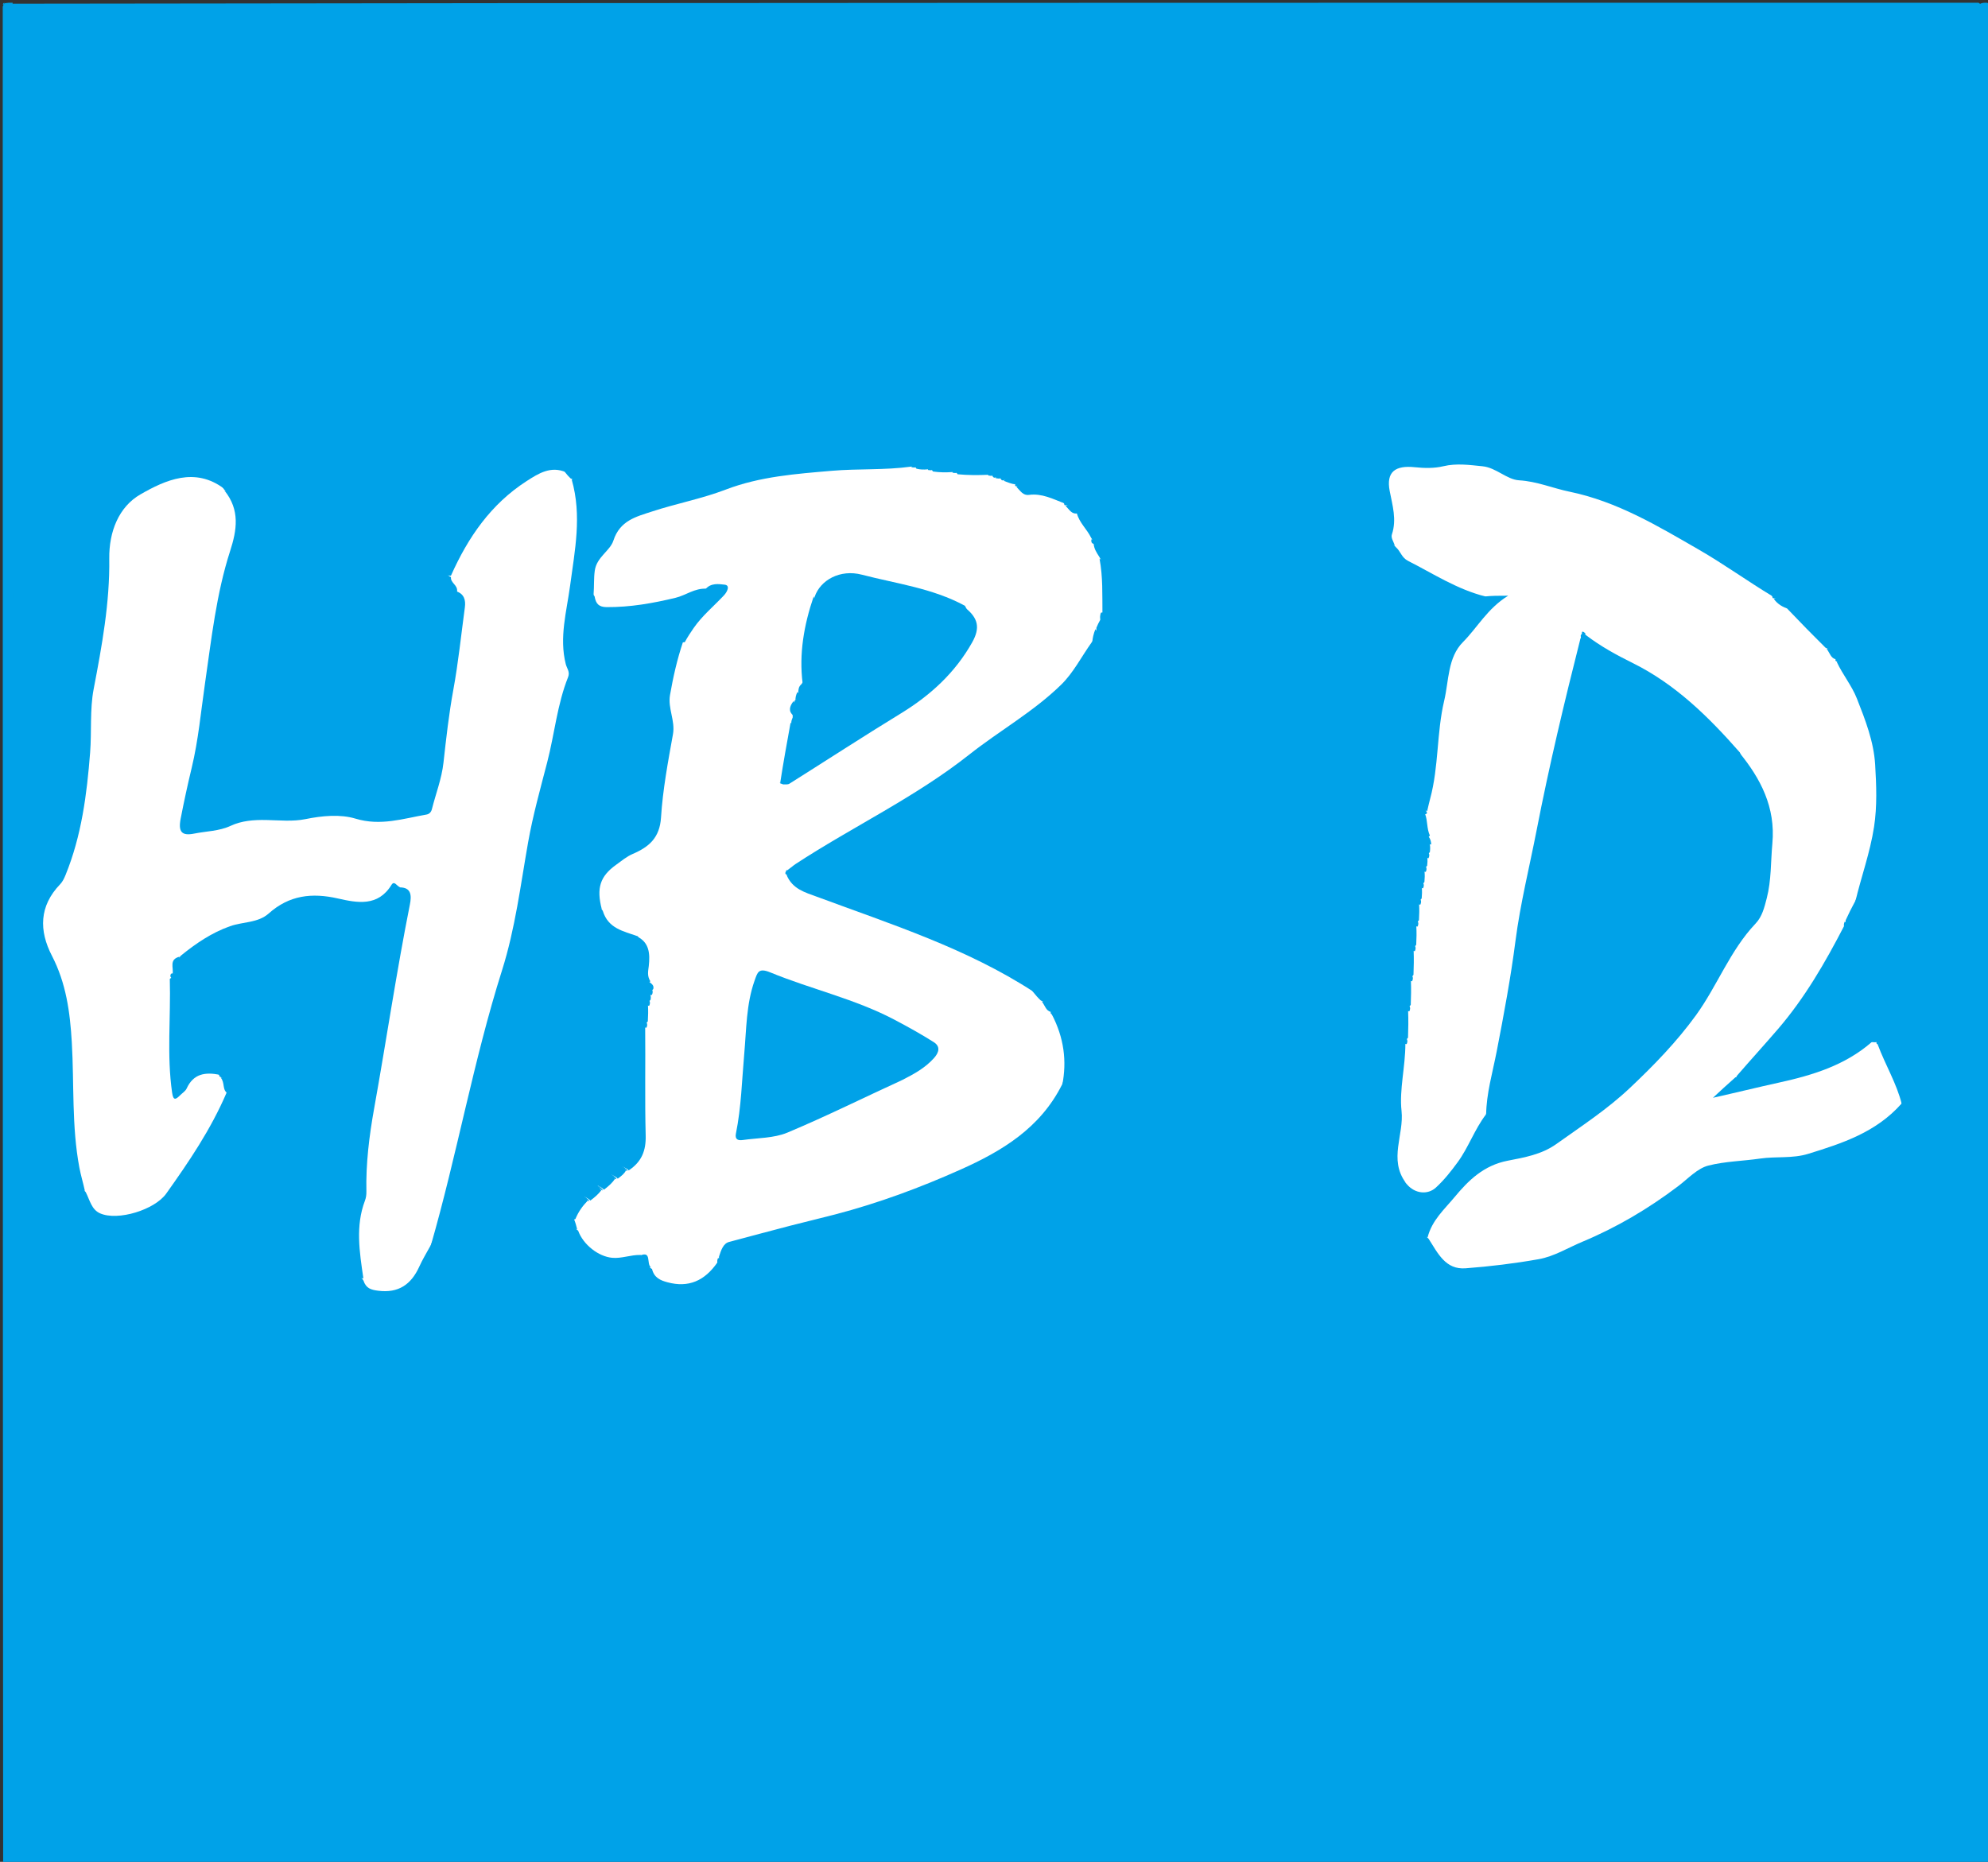 <svg version="1.1" id="Layer_1" xmlns="http://www.w3.org/2000/svg" xmlns:xlink="http://www.w3.org/1999/xlink" x="0px" y="0px"
	 width="100%" viewBox="0 0 727 681" enable-background="new 0 0 727 681" xml:space="preserve">
<rect x="0" y="0" width="727" height="681" fill="#333333" stroke="none"/>
<path fill="#00A2E8" opacity="1" stroke="none" 
	d="
M4.653,1.361 
	C244.354,1 483.708,1 723.531,1 
	C725.343,2.144 726.056,3.537 725.998,5.363 
	C725.944,7.026 726.002,8.695 726.002,10.361 
	C725.992,230.165 726.005,449.97 725.999,669.774 
	C725.999,671.108 726.027,672.441 725.989,673.774 
	C725.844,678.776 724.755,679.855 719.718,679.99 
	C718.386,680.026 717.052,679.999 715.719,679.999 
	C481.583,680.001 247.447,680 13.311,679.999 
	C11.645,679.999 9.978,679.986 8.312,679.985 
	C4.845,679.983 3.057,678.301 3.019,674.804 
	C3.005,673.471 3,672.138 3,670.805 
	C3.001,450.167 2.997,229.53 3.032,8.892 
	C3.033,6.47 2.255,3.818 4.653,1.361 
z"/>
<path fill="#00A2E8" opacity="1" stroke="none" 
	d="
M4.625,1 
	C5,223.299 5,445.599 5,667.898 
	C5,669.564 5.125,671.241 4.982,672.895 
	C4.635,676.899 6.57,678.339 10.337,678.014 
	C11.661,677.9 13.002,678 14.335,678 
	C247.799,678 481.264,678 714.728,677.999 
	C716.394,677.999 718.062,677.936 719.727,677.992 
	C722.628,678.089 724.083,676.811 723.99,673.833 
	C723.933,672.002 723.999,670.168 723.999,668.335 
	C724,446.202 724,224.07 724,1.469 
	C724.75,1 725.5,1 726.625,1 
	C727.251,1.192 727.483,1.404 727.848,1.819 
	C728,228.021 728,454.042 728,680.531 
	C727.808,681.251 727.596,681.484 727.181,681.849 
	C485.646,682 244.292,682 2.469,682 
	C1.749,681.808 1.516,681.596 1.152,681.181 
	C1,454.979 1,228.958 1,2.469 
	C1.192,1.749 1.404,1.516 1.819,1.152 
	C2.75,1 3.5,1 4.625,1 
z"/>
<path fill="#00A2E8" opacity="1" stroke="none" 
	d="
M1,681.5 
	C1.253,681.189 1.486,681.401 1.85,681.818 
	C1.667,682 1.333,682 1,681.5 
z"/>
<path fill="#00A2E8" opacity="1" stroke="none" 
	d="
M727.5,682 
	C727.189,681.747 727.401,681.514 727.818,681.15 
	C728,681.333 728,681.667 727.5,682 
z"/>
<path fill="#00A2E8" opacity="1" stroke="none" 
	d="
M728,1.5 
	C727.747,1.811 727.514,1.599 727.15,1.182 
	C727.333,1 727.667,1 728,1.5 
z"/>
<path fill="#00A2E8" opacity="1" stroke="none" 
	d="
M1.5,1 
	C1.811,1.253 1.599,1.486 1.182,1.85 
	C1,1.667 1,1.333 1.5,1 
z"/>
<path fill="#FFFFFF" opacity="1" stroke="none" 
	d="
M399.919,198.757 
	C400.079,200.694 400.954,202.039 402.015,203.683 
	C405.642,209.875 405.81,216.064 403.769,222.834 
	C403.34,224.271 403.036,225.315 402.387,226.659 
	C401.775,227.767 401.384,228.535 400.938,229.63 
	C401.026,231.626 400.378,233.064 399.373,234.729 
	C395.465,240.163 392.644,245.959 388.03,250.466 
	C377.902,260.358 365.502,267.261 354.493,275.969 
	C334.717,291.613 311.894,302.319 290.937,316.025 
	C290.118,316.561 289.396,317.246 288.313,318.014 
	C287.838,318.312 287.679,318.458 287.345,318.874 
	C287.169,319.145 287.144,319.58 287.322,319.706 
	C295.081,326.227 304.756,327.939 313.653,331.28 
	C331.066,337.82 348.301,344.743 364.959,353.028 
	C369.693,355.383 374.272,358.116 377.765,362.791 
	C378.746,364.016 379.534,364.918 380.604,365.932 
	C382.643,366.758 383.488,368.298 384.242,370.162 
	C384.16,370.479 384.238,370.746 384.371,370.79 
	C390.673,376.671 392.454,387.566 388.415,396.645 
	C380.391,412.68 366.34,421.055 351.261,427.796 
	C336.47,434.408 321.255,440.055 305.53,444.164 
	C300.049,445.597 294.507,446.903 289.058,448.306 
	C281.587,450.23 274.116,452.283 266.634,454.255 
	C264.495,454.819 263.723,457.196 262.941,459.591 
	C262.943,460.534 262.844,461.071 262.333,461.774 
	C257.721,468.443 251.829,471.115 244.061,469.005 
	C241.499,468.309 239.221,467.369 238.435,464.144 
	C236.137,462.945 236.171,460.451 234.27,459.018 
	C230.556,458.939 227.354,460.387 223.846,460.056 
	C218.861,459.586 213.297,455.313 211.424,450.129 
	C210.103,449.184 209.513,448.144 209.217,446.563 
	C210.623,443.946 209.822,440.775 212.519,438.715 
	C213.143,438.18 213.503,437.883 214.076,437.315 
	C215.259,436.114 216.357,435.35 217.722,434.393 
	C218.33,433.923 218.654,433.628 219.181,433.069 
	C220.356,431.898 221.615,431.394 222.882,430.331 
	C223.523,429.869 223.854,429.56 224.405,428.976 
	C225.441,428.19 226.336,427.821 227.367,426.968 
	C228.006,426.349 228.363,425.976 229.041,425.351 
	C233.119,422.724 234.173,419.337 234.089,414.942 
	C233.853,402.526 233.962,390.102 234.072,377.272 
	C234.33,376.092 234.509,375.312 234.711,374.145 
	C235.062,372.301 234.881,370.79 235.345,369 
	C235.71,368.013 236.034,367.395 236.381,366.429 
	C236.529,365.667 236.628,365.239 236.856,364.507 
	C237.092,363.565 237.319,362.952 237.351,361.974 
	C237.112,360.773 236.535,360.067 236.129,358.908 
	C234.456,353.412 236.79,347.602 233.218,342.45 
	C227.928,340.573 222.391,339.623 220.426,333.13 
	C215.852,327.186 216.07,322.36 220.83,317.405 
	C224.331,313.759 228.669,311.278 232.953,308.722 
	C236.499,306.607 238.689,304.12 239.28,299.429 
	C240.542,289.426 241.722,279.379 243.739,269.469 
	C244.303,266.704 244.014,263.877 243.666,261.042 
	C242.593,252.311 243.486,243.86 248.127,235.717 
	C249.5,229.742 253.542,225.99 257.225,222.012 
	C258.896,220.207 260.728,218.55 262.457,216.699 
	C261.192,215.808 259.683,216.343 258.31,215.319 
	C253.993,215.1 250.848,217.73 247.079,218.643 
	C238.755,220.657 230.459,222.117 221.874,222.062 
	C219.093,222.045 217.924,220.949 217.445,218.161 
	C213.883,212.729 214.374,205.88 218.536,200.842 
	C220.555,198.399 222.543,196.015 223.955,193.114 
	C225.94,189.034 229.997,187.376 233.932,186.127 
	C247.572,181.801 261.357,177.947 275.024,173.695 
	C283.768,170.975 293.34,170.688 302.579,170.165 
	C312.185,169.621 321.849,169.981 331.868,168.994 
	C332.816,169.108 333.348,169.211 334.267,169.385 
	C335.916,169.655 337.155,170.016 338.817,170.079 
	C339.677,170.262 340.169,170.36 341.034,170.51 
	C343.365,171.198 345.392,170.916 347.763,171.086 
	C348.632,171.264 349.13,171.36 350.008,171.509 
	C353.405,172.337 356.477,171.899 359.901,171.977 
	C360.76,172.077 361.244,172.171 362.082,172.328 
	C362.672,172.423 362.908,172.456 363.493,172.533 
	C364.539,172.701 365.167,173.006 366.125,173.402 
	C366.665,173.577 366.88,173.649 367.38,173.902 
	C368.704,175.271 370.577,175.343 371.268,177.173 
	C371.164,177.491 371.239,177.748 371.366,177.789 
	C374.032,178.397 376.528,178.965 379.184,179.1 
	C382.969,179.292 386.619,180.377 389.11,184.109 
	C389.163,184.489 389.241,184.75 389.371,184.792 
	C391.502,184.715 392.702,185.897 393.793,187.731 
	C394.752,191.292 397.438,193.447 399.012,196.679 
	C399.499,197.454 399.907,197.869 399.919,198.757 
z"/>
<path fill="#FFFFFF" opacity="1" stroke="none" 
	d="
M636.238,275.204 
	C624.707,262.06 612.59,250.191 596.999,242.472 
	C591.165,239.584 585.44,236.475 579.991,232.323 
	C579.507,231.645 579.104,231.536 578.401,231.887 
	C578.03,232.336 577.987,232.559 578.123,232.95 
	C577.366,242.376 574.137,251.126 572.22,260.168 
	C567.475,282.554 561.872,304.749 558.337,327.4 
	C556.891,336.666 556.044,346.059 554.353,355.186 
	C551.976,368.022 549.34,380.873 546.467,393.644 
	C545.449,398.172 544.745,402.768 543.388,407.637 
	C539.13,413.29 537.014,419.699 533.07,425.082 
	C530.641,428.398 528.139,431.578 525.125,434.35 
	C522.094,437.137 517.388,436.629 514.454,433.126 
	C509.922,428.143 508.031,422.768 510.234,416.467 
	C511.982,411.469 509.921,406.418 510.658,401.255 
	C511.485,395.454 512.527,389.484 512.094,383.078 
	C512.393,381.851 512.543,381.026 512.735,379.79 
	C513.192,376.683 512.891,373.962 513.109,370.858 
	C513.419,369.693 513.567,368.905 513.749,367.718 
	C514.247,364.955 513.719,362.527 514.395,359.795 
	C514.873,358.697 515.219,357.976 515.354,356.777 
	C514.946,354.008 514.823,351.632 515.367,348.878 
	C515.823,347.789 516.174,347.082 516.355,345.916 
	C516.063,343.747 515.904,341.958 516.13,339.779 
	C516.44,338.689 516.59,337.953 516.77,336.845 
	C517.093,335.028 516.852,333.528 517.396,331.757 
	C517.842,330.766 518.167,330.119 518.373,329.056 
	C518.394,327.764 518.039,326.828 518.524,325.563 
	C518.938,324.602 519.247,323.976 519.39,322.938 
	C519.393,321.679 518.987,320.799 519.263,319.541 
	C519.526,318.566 519.704,317.92 519.898,316.938 
	C520.002,315.949 520.106,315.301 520.56,314.408 
	C520.971,313.521 521.264,312.939 521.401,311.966 
	C521.4,310.983 521.2,310.347 521.219,309.358 
	C521.355,308.127 521.361,307.229 521.11,305.99 
	C520.647,303.046 519.485,300.475 521.146,297.82 
	C521.52,297.82 521.887,297.522 521.86,297.287 
	C520.397,294.757 520.467,292.303 521.143,289.82 
	C523.729,280.308 523.785,270.463 525.017,260.773 
	C525.984,253.173 528.086,245.805 530.007,238.417 
	C530.811,235.327 533.193,232.995 535.448,230.755 
	C538.052,228.169 540.545,225.493 542.694,222.506 
	C543.592,221.258 544.572,220.083 543.245,218.185 
	C532.796,215.552 524.122,209.811 514.923,205.152 
	C512.508,203.929 512.284,201.744 510.438,200.11 
	C507.505,197.229 506.454,194.069 507.553,190.365 
	C508.454,187.331 507.699,184.452 506.836,181.578 
	C504.595,174.114 506.227,167.252 517.917,168.904 
	C524.524,169.838 531.008,167.036 537.709,167.937 
	C542.185,168.538 546.527,169.198 550.466,171.613 
	C552.429,172.817 554.443,173.919 556.921,174.022 
	C569.54,174.549 581.422,179.116 592.591,183.826 
	C611.034,191.602 628.068,202.53 644.347,214.377 
	C645.691,215.355 647.118,216.23 648.088,218.094 
	C648.163,218.49 648.242,218.751 648.371,218.792 
	C651.079,218.863 652.448,220.555 653.781,222.828 
	C658.398,227.669 662.838,232.224 667.582,236.911 
	C669.643,237.758 670.488,239.298 671.243,241.162 
	C671.16,241.479 671.239,241.746 671.371,241.79 
	C675.154,243.788 676.382,247.668 678.052,250.919 
	C685.354,265.13 689.85,280.362 687.698,296.29 
	C686.181,307.516 683.332,318.763 678.409,329.657 
	C677.109,332.082 676.052,334.163 674.94,336.602 
	C674.943,337.534 674.844,338.071 674.333,338.774 
	C667.391,352.206 659.971,365.009 650.255,376.321 
	C645.333,382.051 640.236,387.633 635.086,393.586 
	C634.349,395.37 634.778,397.327 632.891,398.104 
	C640.005,395.932 647.205,394.056 654.467,392.618 
	C663.795,390.771 672.035,386.67 680.017,381.805 
	C681.947,380.628 683.765,378.688 686.2,381.14 
	C686.164,381.493 686.244,381.753 686.373,381.793 
	C690.789,384.972 691.072,390.273 693.194,394.556 
	C694.512,397.215 696.569,399.945 695.374,403.67 
	C686.07,414.173 673.723,418.181 661.247,422.034 
	C655.489,423.812 649.534,422.91 643.681,423.762 
	C637.406,424.674 630.842,424.772 624.765,426.316 
	C620.675,427.355 617.248,431.175 613.638,433.9 
	C602.817,442.071 591.304,448.914 578.726,454.164 
	C573.412,456.382 568.364,459.557 562.697,460.565 
	C553.86,462.136 544.904,463.219 535.952,463.899 
	C528.623,464.455 525.852,458.435 522.433,453.105 
	C519.974,450.863 520.702,448.76 522.136,446.693 
	C527.081,439.563 532.599,432.902 539.163,427.215 
	C543.604,423.368 549.435,422.444 554.875,421.253 
	C567.397,418.511 577.259,410.996 586.602,403.216 
	C597.407,394.218 607.813,384.599 616.204,373.045 
	C621.897,365.207 626.189,356.577 631.254,348.391 
	C632.653,346.13 633.647,343.5 635.651,341.774 
	C643.082,335.374 645.173,326.572 645.762,317.614 
	C646.473,306.802 647.737,295.717 642.004,285.517 
	C640.137,282.194 637.828,279.109 636.238,275.204 
z"/>
<path fill="#FFFFFF" opacity="1" stroke="none" 
	d="
M157.411,455.653 
	C155.88,458.422 154.462,460.785 153.333,463.279 
	C150.376,469.807 145.735,473.059 138.28,472.1 
	C135.75,471.774 133.87,471.302 132.913,468.383 
	C132.032,466.957 130.743,466.12 130.673,464.727 
	C130.32,457.715 128.021,450.728 130.008,443.686 
	C131.603,438.033 132.174,432.338 132.042,426.477 
	C131.794,415.463 134.562,404.798 136.437,394.066 
	C140.168,372.705 143.413,351.256 147.674,329.99 
	C148.076,327.982 147.6,326.417 146.247,324.522 
	C145.037,323.997 144.184,321.984 143.145,323.679 
	C138.22,331.716 130.58,330.227 123.583,328.633 
	C114.055,326.464 105.75,327.43 98.278,334.111 
	C94.349,337.625 88.82,337.108 84.118,338.778 
	C77.397,341.165 71.742,345 66.097,349.574 
	C64.373,351.499 63.973,353.589 63.697,356.051 
	C63.88,356.883 63.923,357.368 63.858,358.225 
	C64.17,368.059 63.932,377.529 64.003,386.998 
	C64.014,388.493 63.906,389.995 64.173,391.481 
	C64.867,395.345 65.805,395.715 68.916,393.352 
	C72.973,390.272 76.084,390.1 80.11,393.11 
	C80.162,393.485 80.24,393.749 80.371,393.791 
	C83.133,394.95 83.192,397.068 82.815,399.76 
	C77.067,413.175 69.059,424.951 60.791,436.568 
	C56.557,442.518 43.094,446.666 36.595,443.798 
	C33.49,442.428 32.879,439.058 31.367,436.066 
	C27.208,431.63 27.451,426.12 26.599,420.989 
	C24.936,410.971 25.378,400.821 24.84,390.733 
	C24.278,380.231 24.804,369.567 21.641,359.264 
	C20.357,355.081 18.312,351.295 16.574,347.354 
	C12.675,338.516 12.924,330.36 19.452,322.717 
	C25.635,315.48 25.854,306.079 27.85,297.422 
	C30.163,287.389 30.675,277.106 31.164,266.79 
	C31.776,253.893 32.69,240.918 36.546,228.432 
	C37.75,224.535 37.818,220.671 37.367,216.644 
	C36.373,207.772 38.005,199.011 40.277,190.588 
	C41.689,185.355 46.354,181.152 50.903,178.45 
	C56.823,174.933 63.542,172.564 70.848,172.953 
	C75.3,173.191 78.906,174.669 81.735,178.71 
	C81.939,179.095 81.975,179.026 81.941,179.043 
	C87.576,183.759 89.136,188.947 86.75,195.798 
	C81.638,210.473 79.515,225.751 77.504,241.052 
	C75.179,258.746 72.724,276.415 68.404,293.762 
	C68.122,294.898 67.956,296.047 67.725,297.188 
	C67.04,300.569 68.314,302.335 71.891,302.164 
	C74.882,302.021 77.892,302 80.711,300.772 
	C86.326,298.326 92.209,297.479 98.275,298.017 
	C105.124,298.625 111.834,296.921 118.653,296.964 
	C124.807,297.004 130.85,297.336 136.941,298.645 
	C142.961,299.939 148.638,296.873 154.412,295.494 
	C155.986,295.119 156.132,293.182 156.721,291.827 
	C159.48,285.475 160.228,278.657 160.896,271.909 
	C162.222,258.529 164.906,245.355 166.504,232.033 
	C167.105,227.028 168.941,221.952 167.148,216.377 
	C167.47,213.923 164.731,213.323 164.905,211.082 
	C162.352,209.904 163.238,207.948 163.938,206.632 
	C171.912,191.621 181.307,177.841 197.629,170.72 
	C200.628,169.412 204.158,168.796 206.71,172.812 
	C207.423,173.693 207.889,174.271 208.62,174.946 
	C210.622,175.771 211.145,177.198 211.512,178.951 
	C212.944,185.796 212.884,192.455 211.993,199.517 
	C210.771,209.187 208.617,218.688 207.554,228.361 
	C207.28,230.855 207.589,233.37 208.1,235.721 
	C210.136,245.101 206.234,253.584 204.551,262.416 
	C202,275.801 198.498,288.956 195.404,302.21 
	C193.375,310.904 192.14,319.814 190.984,328.674 
	C189.881,337.138 187.186,345.137 184.778,353.192 
	C176.341,381.402 170.17,410.176 162.917,438.68 
	C161.485,444.303 160.126,449.992 157.411,455.653 
z"/>
<path fill="#00A2E8" opacity="1" stroke="none" 
	d="
M81.923,178.719 
	C71.288,170.716 60.471,175.583 51.356,180.828 
	C43.443,185.381 39.826,194.465 39.958,204.333 
	C40.174,220.475 37.274,236.237 34.251,252.039 
	C32.808,259.584 33.56,267.527 32.957,275.262 
	C31.765,290.542 29.827,305.706 23.964,320.058 
	C23.477,321.251 22.879,322.508 22.003,323.417 
	C14.309,331.404 14.226,340.378 18.998,349.606 
	C24.171,359.606 25.608,370.118 26.259,381.263 
	C27.152,396.534 26.174,411.944 29.031,427.088 
	C29.539,429.781 30.339,432.419 31.025,435.486 
	C27.526,436.398 27.659,433.259 27.083,431.432 
	C24.158,422.16 23.243,412.503 23.102,402.873 
	C22.911,389.894 22.591,376.941 21.059,364.048 
	C20.384,358.359 18.257,353.119 15.562,348.072 
	C10.342,338.294 10.679,329.111 18.132,320.328 
	C24.049,313.354 23.739,304.126 25.87,295.831 
	C29.245,282.697 28.849,269.1 29.888,255.694 
	C30.339,249.871 30.35,243.879 32.113,238.423 
	C36.751,224.072 34.639,209.119 36.752,194.544 
	C38.014,185.835 43.538,180.616 49.469,176.456 
	C55.756,172.046 63.753,170.013 71.878,171.07 
	C76.452,171.665 80.808,172.83 81.923,178.719 
z"/>
<path fill="#00A2E8" opacity="1" stroke="none" 
	d="
M636.061,275.263 
	C643.819,284.746 649.363,295.251 648.143,308.523 
	C647.529,315.212 647.8,321.949 646.086,328.562 
	C645.215,331.922 644.42,335.257 642.008,337.798 
	C632.66,347.646 628.032,360.541 620.202,371.344 
	C613.147,381.079 604.847,389.621 596.062,397.919 
	C587.72,405.8 578.331,411.883 569.142,418.445 
	C563.752,422.295 557.351,423.38 551.358,424.545 
	C542.564,426.254 536.978,431.753 531.898,437.894 
	C528.242,442.313 523.654,446.319 522.067,452.588 
	C517.918,450.998 517.326,448.436 520.398,444.793 
	C523.612,440.981 526.539,436.927 529.572,432.963 
	C535.548,425.154 543.635,420.948 553.136,419.215 
	C565.451,416.969 575.076,409.387 584.176,401.878 
	C595.668,392.397 606.803,382.243 615.567,369.911 
	C620.983,362.29 625.113,353.91 630.01,345.986 
	C631.321,343.864 632.24,341.263 634.054,339.728 
	C642.16,332.867 642.996,323.312 643.923,313.886 
	C645.147,301.444 644.573,289.239 636.869,278.497 
	C636.329,277.743 636.331,276.602 636.061,275.263 
z"/>
<path fill="#00A2E8" opacity="1" stroke="none" 
	d="
M166.893,216.282 
	C169.754,217.251 170.357,219.505 169.995,222.178 
	C168.635,232.215 167.614,242.315 165.785,252.266 
	C164.159,261.118 163.167,270.047 162.179,278.949 
	C161.517,284.907 159.363,290.294 157.947,295.954 
	C157.685,297.005 157.025,297.748 155.963,297.932 
	C147.395,299.414 139.2,302.216 130.002,299.43 
	C124.45,297.747 117.853,298.356 111.749,299.598 
	C106.986,300.567 102.135,300.016 97.338,299.929 
	C92.83,299.848 88.441,300.158 84.353,302.056 
	C80.1,304.031 75.466,304 71.024,304.898 
	C66.443,305.824 65.135,304.248 66.066,299.438 
	C67.272,293.214 68.616,287.011 70.101,280.848 
	C72.554,270.67 73.474,260.258 74.972,249.937 
	C77.334,233.659 79.082,217.271 84.164,201.514 
	C86.6,193.959 87.87,186.531 82.056,179.388 
	C88.159,181.245 91.192,189.471 88.451,195.214 
	C84.856,202.746 82.832,210.837 81.723,219.118 
	C80.657,227.083 79.798,235.077 78.65,243.03 
	C77.127,253.576 75.594,264.126 73.713,274.612 
	C72.518,281.279 70.613,287.816 69.16,294.441 
	C68.161,298.995 69.278,300.193 73.939,299.949 
	C74.766,299.906 75.636,299.872 76.401,299.599 
	C92.96,293.684 110.258,295.46 127.255,295.306 
	C134.965,295.237 142.589,297.307 150.281,294.343 
	C152.776,293.381 154.031,292.2 154.937,289.841 
	C158.516,280.521 158.51,270.603 159.992,260.936 
	C162.255,246.166 164.449,231.384 166.893,216.282 
z"/>
<path fill="#00A2E8" opacity="1" stroke="none" 
	d="
M333.245,170.669 
	C323.444,172.018 313.778,171.378 304.253,172.196 
	C291.162,173.319 277.982,174.258 265.39,179.078 
	C256.636,182.429 247.282,184.181 238.352,187.119 
	C232.64,188.998 226.701,190.367 224.307,197.748 
	C223.089,201.502 218.204,203.733 217.506,208.72 
	C217.11,211.54 217.314,214.299 217.066,217.512 
	C214.2,217.429 213.433,215.232 213.028,212.366 
	C209.62,209.068 211.784,205.745 212.666,202.268 
	C216.712,200.393 219.135,197.171 220.645,193.876 
	C223.383,187.905 228.222,185.287 233.924,183.57 
	C246.644,179.74 259.409,176.072 272.096,172.124 
	C280.512,169.504 289.735,168.705 298.622,168.551 
	C312.823,168.304 327.021,165.567 341.283,168.455 
	C346.769,169.566 352.484,169.584 358.104,169.982 
	C361.936,170.253 365.724,170.504 368.856,173.679 
	C368.692,174.714 368.037,175.046 367.128,175.632 
	C366.638,175.789 366.449,175.744 366.134,175.437 
	C365.662,174.478 365.086,174.305 364.094,174.643 
	C363.633,174.788 363.445,174.742 363.131,174.435 
	C362.714,173.498 362.185,173.347 361.259,173.667 
	C357.48,173.828 353.96,173.822 350.199,173.466 
	C349.634,172.514 349.13,172.348 348.245,172.669 
	C345.802,172.821 343.604,172.81 341.182,172.456 
	C340.634,171.514 340.13,171.348 339.245,171.669 
	C337.777,171.807 336.555,171.781 335.145,171.435 
	C334.634,170.514 334.13,170.348 333.245,170.669 
z"/>
<path fill="#00A2E8" opacity="1" stroke="none" 
	d="
M648.26,218.128 
	C639.18,212.658 630.498,206.37 621.201,201.009 
	C606.175,192.343 591.363,183.435 573.961,179.842 
	C567.825,178.575 562.071,176.067 555.534,175.68 
	C550.985,175.41 547.162,171.04 542.131,170.543 
	C537.337,170.069 532.657,169.376 527.772,170.542 
	C524.463,171.332 520.816,171.25 517.39,170.892 
	C510.204,170.141 506.866,172.614 508.195,179.549 
	C509.221,184.908 510.815,189.998 509.022,195.431 
	C508.57,196.8 509.589,197.93 510.052,199.556 
	C506.023,197.863 504.414,194.383 505.343,190.058 
	C506.145,186.321 505.708,182.896 504.688,179.289 
	C502.163,170.362 507.184,164.974 516.443,166.636 
	C522.642,167.748 528.628,165.519 534.806,165.901 
	C540.869,166.276 546.719,166.792 551.84,170.473 
	C552.624,171.036 553.689,171.611 554.585,171.554 
	C564.955,170.898 573.593,177.249 583.437,178.598 
	C592.663,179.862 600.01,185.321 607.842,189.543 
	C621.129,196.705 633.992,204.617 646.043,213.779 
	C647.459,214.856 648.686,215.792 648.26,218.128 
z"/>
<path fill="#00A2E8" opacity="1" stroke="none" 
	d="
M145.996,324.581 
	C150.545,324.457 150.511,327.733 149.901,330.795 
	C144.965,355.575 141.282,380.572 136.824,405.43 
	C135.01,415.541 133.774,425.569 133.988,435.806 
	C134.012,436.953 133.884,438.04 133.449,439.191 
	C129.957,448.434 131.452,457.803 132.888,467.579 
	C130.154,467.401 128.887,465.375 128.604,462.985 
	C127.941,457.388 126.118,451.382 127.424,446.212 
	C129.994,436.037 129.206,425.69 130.829,415.548 
	C133.958,396.004 137.252,376.485 140.517,356.963 
	C142.3,346.3 144.164,335.651 145.996,324.581 
z"/>
<path fill="#00A2E8" opacity="1" stroke="none" 
	d="
M212.953,201.678 
	C214.119,205.06 212.741,208.12 213,211.59 
	C208.898,214.165 210.926,218.426 209.994,221.612 
	C208.726,225.944 209.123,230.615 209.802,235.274 
	C210.511,240.145 209.994,245.114 208.61,250.076 
	C203.736,267.551 200.6,285.447 196.206,303.055 
	C193.796,312.713 193.638,322.911 191.751,332.729 
	C190.504,339.218 187.97,345.457 186.045,351.818 
	C177.498,380.049 171.359,408.897 164.048,437.446 
	C162.457,443.659 161.482,450.172 157.469,455.846 
	C167.082,422.591 173.074,388.155 183.59,354.907 
	C188.419,339.638 190.348,323.815 193.12,308.133 
	C194.868,298.246 197.592,288.52 200.116,278.784 
	C202.802,268.426 203.757,257.641 207.764,247.623 
	C208.514,245.748 207.275,244.405 206.903,242.932 
	C204.433,233.156 207.219,223.696 208.485,214.197 
	C210.191,201.386 212.866,188.662 209.07,175.407 
	C211.026,175.06 212.298,176.177 212.784,178.203 
	C214.478,185.255 217.109,192.3 212.86,199.399 
	C212.576,199.873 212.877,200.695 212.953,201.678 
z"/>
<path fill="#00A2E8" opacity="1" stroke="none" 
	d="
M249.774,234.773 
	C247.612,241.21 246.17,247.655 245.021,254.195 
	C244.16,259.095 246.998,263.575 246.096,268.579 
	C244.279,278.662 242.376,288.803 241.731,298.998 
	C241.26,306.439 237.347,309.784 231.351,312.356 
	C229.15,313.301 227.225,314.929 225.25,316.351 
	C219.451,320.525 218.053,324.816 220.065,332.548 
	C214.51,329.845 213.337,321.994 217.77,316.793 
	C221.503,312.414 226.388,309.535 231.329,306.783 
	C234.88,304.806 236.835,302.317 237.294,297.869 
	C238.331,287.817 240.247,277.856 241.724,267.847 
	C242.235,264.381 241.686,260.921 241.485,257.442 
	C241.036,249.674 241.039,241.839 246.685,235.137 
	C247.72,234.391 248.53,234.224 249.774,234.773 
z"/>
<path fill="#00A2E8" opacity="1" stroke="none" 
	d="
M542.867,218.179 
	C545.496,217.889 547.947,217.889 551.528,217.889 
	C543.943,222.56 540.329,229.485 535.003,234.843 
	C529.383,240.496 529.865,248.98 528.132,256.29 
	C525.345,268.04 526.186,280.376 523.004,292.119 
	C522.624,293.52 522.317,294.94 521.904,296.702 
	C518.506,294.974 517.939,292.187 519.056,288.49 
	C521.617,280.014 522.117,271.155 522.699,262.422 
	C523.851,245.141 529.699,230.245 542.867,218.179 
z"/>
<path fill="#00A2E8" opacity="1" stroke="none" 
	d="
M377.938,362.739 
	C353.537,346.853 325.821,338.046 298.658,327.968 
	C294.468,326.413 289.83,325.222 287.684,320.106 
	C293.301,320.717 298.214,323.998 303.681,325.848 
	C324.931,333.038 345.797,341.271 365.773,351.528 
	C370.578,353.995 376.041,356.337 377.938,362.739 
z"/>
<path fill="#00A2E8" opacity="1" stroke="none" 
	d="
M543.472,407.823 
	C543.544,400 545.831,392.318 547.341,384.528 
	C549.944,371.104 552.451,357.711 554.205,344.121 
	C555.967,330.456 559.342,317.001 561.978,303.447 
	C566.526,280.057 572.051,256.889 577.991,233.434 
	C579.261,235.407 578.576,237.664 578.018,239.926 
	C571.567,266.056 565.612,292.299 560.61,318.746 
	C558.752,328.57 557.005,338.449 555.939,348.382 
	C554.127,365.271 549.064,381.499 546.393,398.202 
	C545.881,401.407 545.86,404.838 543.472,407.823 
z"/>
<path fill="#00A2E8" opacity="1" stroke="none" 
	d="
M206.951,172.719 
	C201.403,170.325 196.936,173.16 192.537,175.998 
	C179.554,184.374 171.181,196.479 164.907,210.569 
	C160.94,210.471 160.381,207.869 161.884,205.195 
	C170.127,190.527 178.952,176.276 195.195,168.987 
	C200.92,166.418 205.452,167.878 206.951,172.719 
z"/>
<path fill="#00A2E8" opacity="1" stroke="none" 
	d="
M686.259,381.121 
	C685.544,381.404 684.653,381.003 684.342,381.271 
	C674.651,389.67 662.867,393.268 650.708,395.941 
	C642.658,397.711 634.664,399.688 626.405,401.536 
	C629.049,399.081 631.692,396.625 634.644,394.03 
	C635.737,394.045 636.588,394.48 637.295,394.311 
	C652.223,390.756 667.523,388.248 680.187,378.461 
	C682.935,376.338 685.86,375.794 686.259,381.121 
z"/>
<path fill="#00A2E8" opacity="1" stroke="none" 
	d="
M80.256,393.099 
	C75.046,392.096 70.754,392.677 68.253,398.141 
	C67.799,399.131 66.663,399.807 65.843,400.63 
	C64.241,402.236 63.375,402.635 62.945,399.674 
	C60.956,385.967 62.49,372.201 62.096,358.049 
	C62.809,357.388 63.464,357.348 64.565,357.752 
	C67.021,366.699 65.697,375.527 65.935,384.292 
	C66.039,388.102 65.502,391.052 71.325,389.369 
	C74.084,388.571 79.305,386.497 80.256,393.099 
z"/>
<path fill="#00A2E8" opacity="1" stroke="none" 
	d="
M678.468,329.846 
	C680.588,320.818 683.887,311.888 685.333,302.42 
	C686.492,294.833 686.18,287.262 685.737,279.729 
	C685.24,271.278 682.158,263.384 679.068,255.533 
	C677.209,250.81 673.966,246.93 671.688,242.11 
	C673.904,241.201 674.766,243.062 675.666,244.576 
	C684.551,259.514 690.005,275.411 690.157,293.052 
	C690.199,297.899 687.284,301.364 686.424,305.732 
	C684.803,313.968 683.217,322.316 678.468,329.846 
z"/>
<path fill="#00A2E8" opacity="1" stroke="none" 
	d="
M235.939,375.704 
	C236.081,389.135 235.782,402.241 236.123,415.329 
	C236.266,420.839 234.685,424.93 229.91,428.094 
	C229.19,427.213 228.184,427.182 227.262,426.339 
	C233.51,419.231 231.824,410.733 232.029,402.591 
	C232.256,393.633 231.268,384.649 232.793,375.357 
	C234.019,374.38 234.921,374.631 235.939,375.704 
z"/>
<path fill="#00A2E8" opacity="1" stroke="none" 
	d="
M513.939,381.704 
	C513.949,390.205 511.675,398.563 512.535,406.352 
	C513.491,415.003 507.757,424.031 514.057,432.581 
	C508.972,429.711 506.268,424.472 507.544,419.069 
	C509.336,411.479 507.521,403.928 508.928,396.445 
	C509.84,391.597 510.06,386.618 510.795,381.349 
	C512.019,380.38 512.921,380.631 513.939,381.704 
z"/>
<path fill="#00A2E8" opacity="1" stroke="none" 
	d="
M250.426,234.874 
	C249.339,235.028 248.559,235.016 247.39,235.002 
	C246.951,228.994 251.103,225.223 254.476,221.061 
	C255.799,219.428 257.731,218.231 257.968,215.515 
	C259.995,213.106 262.929,213.628 264.998,213.852 
	C267.106,214.081 265.971,216.45 264.747,217.759 
	C261.045,221.722 256.816,225.168 253.676,229.695 
	C252.551,231.316 251.49,232.903 250.426,234.874 
z"/>
<path fill="#00A2E8" opacity="1" stroke="none" 
	d="
M388.464,396.854 
	C390.196,388.07 389.068,379.544 384.694,371.122 
	C385.329,370.652 386.128,370.619 386.794,371.271 
	C392.921,377.274 393.899,389.926 388.464,396.854 
z"/>
<path fill="#00A2E8" opacity="1" stroke="none" 
	d="
M389.261,184.124 
	C385.092,182.53 381.06,180.385 376.305,181.011 
	C374.088,181.303 373.193,179.569 371.711,178.099 
	C376.448,176.305 381.249,176.774 385.895,178.99 
	C387.891,179.942 389.719,181.071 389.261,184.124 
z"/>
<path fill="#00A2E8" opacity="1" stroke="none" 
	d="
M403.155,224.161 
	C403.078,217.528 403.359,211.091 402.097,204.363 
	C407.436,207.114 408.635,217.55 404.197,223.697 
	C403.809,224.121 403.618,224.241 403.155,224.161 
z"/>
<path fill="#00A2E8" opacity="1" stroke="none" 
	d="
M695.465,403.832 
	C693.615,396.338 689.522,389.651 686.693,382.12 
	C688.099,381.371 689.113,382.164 689.692,383.505 
	C692.067,389.004 694.43,394.509 696.684,400.059 
	C697.195,401.319 697.035,402.709 695.465,403.832 
z"/>
<path fill="#00A2E8" opacity="1" stroke="none" 
	d="
M233.003,342.569 
	C237.47,344.704 237.734,348.88 237.259,353.289 
	C237.065,355.086 236.543,356.87 237.839,358.946 
	C236.094,360.258 235.851,358.903 235.222,357.394 
	C231.054,352.79 234.985,347.46 233.003,342.569 
z"/>
<path fill="#00A2E8" opacity="1" stroke="none" 
	d="
M514.939,369.704 
	C515.072,373.059 515.023,376.081 514.904,379.551 
	C513.902,380.895 512.844,380.927 511.357,380.227 
	C511.236,376.569 510.448,373.078 511.795,369.349 
	C513.019,368.38 513.921,368.631 514.939,369.704 
z"/>
<path fill="#00A2E8" opacity="1" stroke="none" 
	d="
M515.964,358.755 
	C516.072,361.728 516.023,364.42 515.904,367.556 
	C514.902,368.895 513.844,368.927 512.357,368.227 
	C512.514,364.797 510.789,361.284 513.668,358.181 
	C514.667,357.909 515.275,358.046 515.964,358.755 
z"/>
<path fill="#00A2E8" opacity="1" stroke="none" 
	d="
M516.964,347.755 
	C517.072,350.728 517.023,353.42 516.904,356.556 
	C516.198,357.597 515.463,357.728 514.322,357.232 
	C512.994,353.743 511.88,350.483 514.672,347.175 
	C515.667,346.909 516.275,347.046 516.964,347.755 
z"/>
<path fill="#00A2E8" opacity="1" stroke="none" 
	d="
M214.887,439.213 
	C213.095,441.044 211.559,443.125 210.419,445.88 
	C209.618,446.237 209.211,446.124 208.943,445.355 
	C208.141,441.906 207.584,438.902 211.667,437.092 
	C212.965,437.517 214.029,437.911 214.887,439.213 
z"/>
<path fill="#00A2E8" opacity="1" stroke="none" 
	d="
M521.154,297.712 
	C522.121,300.271 521.696,302.92 522.895,305.622 
	C521.904,306.895 520.86,307.076 519.348,306.253 
	C518.814,304.222 518.669,302.439 518.429,300.669 
	C518.178,298.809 518.284,297.305 521.154,297.712 
z"/>
<path fill="#00A2E8" opacity="1" stroke="none" 
	d="
M517.939,338.704 
	C518.072,341.071 518.023,343.104 517.904,345.569 
	C517.198,346.597 516.463,346.728 515.322,346.232 
	C513.961,343.594 513.567,341.153 514.803,338.318 
	C516.019,337.38 516.921,337.631 517.939,338.704 
z"/>
<path fill="#00A2E8" opacity="1" stroke="none" 
	d="
M236.964,367.755 
	C237.072,369.744 237.023,371.45 236.904,373.578 
	C235.902,374.895 234.844,374.927 233.357,374.227 
	C233.307,371.752 232.171,369.212 234.674,367.171 
	C235.667,366.909 236.275,367.046 236.964,367.755 
z"/>
<path fill="#00A2E8" opacity="1" stroke="none" 
	d="
M518.964,330.755 
	C519.072,332.744 519.023,334.45 518.904,336.578 
	C517.902,337.895 516.844,337.927 515.357,337.227 
	C515.307,334.752 514.17,332.212 516.674,330.171 
	C517.667,329.909 518.275,330.046 518.964,330.755 
z"/>
<path fill="#00A2E8" opacity="1" stroke="none" 
	d="
M219.865,435.394 
	C218.885,436.699 217.574,437.88 215.888,439.123 
	C215.174,438.292 214.218,438.151 213.294,437.306 
	C213.502,434.676 214.883,433.309 217.944,433.217 
	C219.039,433.944 219.249,434.625 219.865,435.394 
z"/>
<path fill="#00A2E8" opacity="1" stroke="none" 
	d="
M224.888,431.212 
	C223.913,432.634 222.575,433.859 220.853,435.161 
	C220.175,434.329 219.224,434.145 218.314,433.285 
	C218.383,431.082 219.437,429.749 221.673,429.081 
	C222.965,429.517 224.03,429.909 224.888,431.212 
z"/>
<path fill="#00A2E8" opacity="1" stroke="none" 
	d="
M519.964,324.755 
	C520.072,326.096 520.023,327.156 519.904,328.608 
	C519.198,329.597 518.463,329.728 517.322,329.232 
	C516.397,327.358 515.346,325.677 517.704,324.132 
	C518.667,323.909 519.275,324.046 519.964,324.755 
z"/>
<path fill="#00A2E8" opacity="1" stroke="none" 
	d="
M520.939,318.704 
	C521.072,320.096 521.023,321.156 520.904,322.608 
	C520.198,323.597 519.463,323.728 518.322,323.232 
	C517.37,321.557 516.728,320.115 517.814,318.272 
	C519.019,317.38 519.921,317.631 520.939,318.704 
z"/>
<path fill="#00A2E8" opacity="1" stroke="none" 
	d="
M653.934,222.722 
	C652.112,222.058 650.156,221.15 648.695,219.077 
	C651.94,217.468 653.506,219.002 653.934,222.722 
z"/>
<path fill="#00A2E8" opacity="1" stroke="none" 
	d="
M394.054,187.774 
	C391.85,188.172 391.101,186.402 389.694,185.075 
	C392.082,183.94 394.3,183.689 394.054,187.774 
z"/>
<path fill="#00A2E8" opacity="1" stroke="none" 
	d="
M234.038,459.233 
	C238.425,457.434 236.266,462.144 238.059,463.595 
	C235.594,463.586 234.713,461.715 234.038,459.233 
z"/>
<path fill="#00A2E8" opacity="1" stroke="none" 
	d="
M521.964,313.755 
	C522.072,314.78 522.023,315.524 521.904,316.633 
	C520.902,317.895 519.844,317.927 518.357,317.227 
	C518.069,315.618 517.93,314.158 519.691,313.145 
	C520.667,312.909 521.275,313.046 521.964,313.755 
z"/>
<path fill="#00A2E8" opacity="1" stroke="none" 
	d="
M83.098,399.767 
	C81.22,398.589 82.322,396.038 80.693,394.121 
	C84.984,393.949 83.815,396.832 83.098,399.767 
z"/>
<path fill="#00A2E8" opacity="1" stroke="none" 
	d="
M228.902,428.191 
	C228.281,429.252 227.29,430.141 225.907,431.108 
	C225.174,430.292 224.218,430.151 223.294,429.306 
	C223.27,427.622 223.935,426.574 225.683,426.082 
	C226.884,426.622 227.933,427.037 228.902,428.191 
z"/>
<path fill="#00A2E8" opacity="1" stroke="none" 
	d="
M63.127,356.21 
	C63.534,353.967 61.751,350.962 65.573,349.945 
	C66.022,351.894 65.212,353.64 64.157,355.679 
	C63.806,356.141 63.612,356.281 63.127,356.21 
z"/>
<path fill="#00A2E8" opacity="1" stroke="none" 
	d="
M208.731,445.113 
	C209.236,445.244 209.471,445.489 209.908,445.89 
	C210.411,447.122 210.714,448.196 211.066,449.614 
	C208.835,449.163 206.656,448.311 208.731,445.113 
z"/>
<path fill="#00A2E8" opacity="1" stroke="none" 
	d="
M522.851,308.732 
	C523.07,309.783 523.022,310.525 522.904,311.634 
	C522.198,312.597 521.463,312.728 520.322,312.232 
	C519.681,310.897 519.363,309.795 519.022,308.346 
	C520.344,306.887 521.494,307.407 522.851,308.732 
z"/>
<path fill="#00A2E8" opacity="1" stroke="none" 
	d="
M367.119,175.905 
	C367.331,175.323 367.834,174.813 368.669,174.151 
	C370.453,174.383 371.604,175.017 371.256,177.157 
	C369.913,176.987 368.662,176.482 367.119,175.905 
z"/>
<path fill="#00A2E8" opacity="1" stroke="none" 
	d="
M523.378,308.901 
	C521.977,308.738 520.836,308.436 519.348,308.067 
	C519,307.556 519,307.111 519,306.333 
	C520.022,306 521.044,306 522.45,306 
	C523.102,306.92 523.37,307.841 523.378,308.901 
z"/>
<path fill="#00A2E8" opacity="1" stroke="none" 
	d="
M671.257,241.116 
	C669.525,240.691 669.181,238.888 668.013,237.338 
	C670.219,237.18 671.637,238.172 671.257,241.116 
z"/>
<path fill="#00A2E8" opacity="1" stroke="none" 
	d="
M235.026,357.365 
	C235.739,357.665 236.478,358.33 237.525,359.206 
	C238.464,359.975 239.217,360.467 238.902,361.752 
	C238.198,362.597 237.462,362.725 236.322,362.232 
	C235.684,360.576 235.368,359.153 235.026,357.365 
z"/>
<path fill="#00A2E8" opacity="1" stroke="none" 
	d="
M384.257,370.116 
	C382.525,369.69 382.181,367.888 381.013,366.338 
	C383.218,366.18 384.637,367.172 384.257,370.116 
z"/>
<path fill="#00A2E8" opacity="1" stroke="none" 
	d="
M399.447,234.868 
	C399.532,233.435 399.896,231.871 400.573,230.132 
	C402.048,231.926 401.268,233.422 399.447,234.868 
z"/>
<path fill="#00A2E8" opacity="1" stroke="none" 
	d="
M515,337.25 
	C516.022,337 517.044,337 518.45,337 
	C518.783,337.592 518.732,338.185 518.401,338.907 
	C517.282,338.781 516.443,338.525 515.302,338.134 
	C515,338 515,337.5 515,337.25 
z"/>
<path fill="#00A2E8" opacity="1" stroke="none" 
	d="
M511,380.25 
	C512.022,380 513.044,380 514.45,380 
	C514.783,380.592 514.732,381.185 514.401,381.907 
	C513.282,381.781 512.442,381.525 511.302,381.134 
	C511,381 511,380.5 511,380.25 
z"/>
<path fill="#00A2E8" opacity="1" stroke="none" 
	d="
M233,374.25 
	C234.022,374 235.044,374 236.45,374 
	C236.783,374.592 236.732,375.185 236.401,375.907 
	C235.282,375.781 234.442,375.525 233.302,375.134 
	C233,375 233,374.5 233,374.25 
z"/>
<path fill="#00A2E8" opacity="1" stroke="none" 
	d="
M512,368.25 
	C513.022,368 514.044,368 515.45,368 
	C515.783,368.592 515.732,369.185 515.401,369.907 
	C514.282,369.781 513.443,369.525 512.302,369.134 
	C512,369 512,368.5 512,368.25 
z"/>
<path fill="#00A2E8" opacity="1" stroke="none" 
	d="
M518,317.25 
	C519.022,317 520.044,317 521.45,317 
	C521.783,317.592 521.732,318.185 521.401,318.907 
	C520.282,318.781 519.443,318.525 518.302,318.134 
	C518,318 518,317.5 518,317.25 
z"/>
<path fill="#00A2E8" opacity="1" stroke="none" 
	d="
M400.123,198.954 
	C399.173,198.813 399.02,198.257 399.1,197.302 
	C399.933,197.387 402.269,196.769 400.123,198.954 
z"/>
<path fill="#00A2E8" opacity="1" stroke="none" 
	d="
M402.578,224.124 
	C403.069,223.967 403.255,223.974 403.721,223.99 
	C403.928,225.072 403.781,226.109 402.449,226.863 
	C402.202,226.096 402.238,225.192 402.578,224.124 
z"/>
<path fill="#00A2E8" opacity="1" stroke="none" 
	d="
M520,312.25 
	C520.708,312 521.417,312 522.479,312 
	C522.783,312.592 522.732,313.185 522.401,313.907 
	C521.57,313.816 521.019,313.594 520.234,313.186 
	C520,313 520,312.5 520,312.25 
z"/>
<path fill="#00A2E8" opacity="1" stroke="none" 
	d="
M237.788,363.818 
	C238.071,364.478 238.024,364.916 237.905,365.677 
	C237.198,366.597 236.463,366.728 235.322,366.232 
	C235.212,365.479 235.425,364.958 235.819,364.218 
	C236.418,363.618 236.904,363.483 237.788,363.818 
z"/>
<path fill="#00A2E8" opacity="1" stroke="none" 
	d="
M517,329.25 
	C517.708,329 518.417,329 519.479,329 
	C519.783,329.592 519.732,330.185 519.401,330.907 
	C518.57,330.816 518.019,330.594 517.234,330.186 
	C517,330 517,329.5 517,329.25 
z"/>
<path fill="#00A2E8" opacity="1" stroke="none" 
	d="
M515,346.25 
	C515.708,346 516.417,346 517.479,346 
	C517.783,346.592 517.732,347.185 517.401,347.907 
	C516.57,347.816 516.019,347.594 515.234,347.186 
	C515,347 515,346.5 515,346.25 
z"/>
<path fill="#00A2E8" opacity="1" stroke="none" 
	d="
M518,323.25 
	C518.708,323 519.417,323 520.479,323 
	C520.783,323.592 520.732,324.185 520.401,324.907 
	C519.57,324.816 519.019,324.594 518.234,324.186 
	C518,324 518,323.5 518,323.25 
z"/>
<path fill="#00A2E8" opacity="1" stroke="none" 
	d="
M235,366.25 
	C235.708,366 236.417,366 237.479,366 
	C237.783,366.592 237.732,367.185 237.401,367.907 
	C236.57,367.816 236.019,367.594 235.234,367.186 
	C235,367 235,366.5 235,366.25 
z"/>
<path fill="#00A2E8" opacity="1" stroke="none" 
	d="
M238.398,363.911 
	C237.647,364.028 237.177,364.016 236.353,364.002 
	C236,363.556 236,363.111 236,362.333 
	C236.709,362 237.417,362 238.48,362 
	C238.782,362.594 238.73,363.188 238.398,363.911 
z"/>
<path fill="#00A2E8" opacity="1" stroke="none" 
	d="
M514,357.25 
	C514.708,357 515.417,357 516.479,357 
	C516.783,357.592 516.732,358.185 516.401,358.907 
	C515.57,358.816 515.019,358.594 514.234,358.186 
	C514,358 514,357.5 514,357.25 
z"/>
<path fill="#00A2E8" opacity="1" stroke="none" 
	d="
M212.75,437 
	C213.657,437.502 214.314,438.003 215.242,438.845 
	C215.514,439.186 215.287,439.3 215.27,439.354 
	C214.336,438.813 213.42,438.217 212.252,437.311 
	C212,437 212.5,437 212.75,437 
z"/>
<path fill="#00A2E8" opacity="1" stroke="none" 
	d="
M222.75,429 
	C223.657,429.502 224.314,430.003 225.242,430.845 
	C225.514,431.186 225.287,431.3 225.27,431.354 
	C224.336,430.813 223.42,430.217 222.252,429.311 
	C222,429 222.5,429 222.75,429 
z"/>
<path fill="#00A2E8" opacity="1" stroke="none" 
	d="
M229.295,428.312 
	C228.349,427.782 227.427,427.2 226.252,426.309 
	C226,426 226.5,426 226.75,426 
	C227.663,426.491 228.325,426.981 229.263,427.808 
	C229.538,428.145 229.318,428.26 229.295,428.312 
z"/>
<path fill="#00A2E8" opacity="1" stroke="none" 
	d="
M674.389,338.914 
	C674.219,338.406 674.271,337.813 674.604,337.089 
	C675.497,337.685 675.562,338.331 674.389,338.914 
z"/>
<path fill="#00A2E8" opacity="1" stroke="none" 
	d="
M262.389,461.914 
	C262.219,461.406 262.271,460.813 262.604,460.089 
	C263.497,460.685 263.562,461.331 262.389,461.914 
z"/>
<path fill="#00A2E8" opacity="1" stroke="none" 
	d="
M62.542,356.158 
	C63.03,355.998 63.224,355.999 63.709,356 
	C64.287,356.483 64.575,356.966 64.931,357.724 
	C64.369,357.924 63.739,357.848 62.637,357.698 
	C62.194,357.189 62.221,356.754 62.542,356.158 
z"/>
<path fill="#00A2E8" opacity="1" stroke="none" 
	d="
M578.583,232.101 
	C578.214,230.593 578.987,230.887 579.852,231.731 
	C579.556,232.027 579.278,232.048 578.583,232.101 
z"/>
<path fill="#00A2E8" opacity="1" stroke="none" 
	d="
M287.384,318.907 
	C287.302,318.787 287.436,318.43 287.783,318.12 
	C287.864,318.334 287.731,318.502 287.384,318.907 
z"/>
<path fill="#00A2E8" opacity="1" stroke="none" 
	d="
M329.987,395.003 
	C315.759,401.533 302.054,408.356 287.963,414.26 
	C283.015,416.334 277.126,416.188 271.655,416.975 
	C269.98,417.216 268.667,416.857 269.126,414.592 
	C271.089,404.918 271.308,395.074 272.179,385.283 
	C272.969,376.407 272.885,367.326 275.935,358.706 
	C277.019,355.644 277.362,353.889 281.705,355.675 
	C296.688,361.837 312.693,365.366 327.131,372.991 
	C331.993,375.559 336.82,378.228 341.461,381.17 
	C343.98,382.767 343.415,384.937 341.534,387.031 
	C338.391,390.528 334.415,392.771 329.987,395.003 
z"/>
<path fill="#00A2E8" opacity="1" stroke="none" 
	d="
M289.371,264.326 
	C289.391,263.547 289.616,263.094 289.895,262.373 
	C289.738,260.358 289.944,258.661 290.562,256.581 
	C290.557,256.147 290.663,256.159 290.657,256.212 
	C291.558,255.596 291.827,254.625 291.906,253.265 
	C291.996,252.076 292.053,251.175 293.027,250.302 
	C294.832,248.125 295.29,245.868 294.968,243.49 
	C293.812,234.955 295.846,226.816 297.902,218.315 
	C300,212.151 307.218,208.118 315.191,210.202 
	C327.787,213.495 340.937,215.1 352.871,221.573 
	C355.994,227.107 355.303,231.826 351.76,236.664 
	C345.721,244.911 338.853,252.043 329.955,257.353 
	C318.995,263.894 308.599,271.353 297.734,278.067 
	C297.311,278.329 296.926,278.675 296.469,278.857 
	C293.974,279.845 291.623,282.623 288.744,280.349 
	C286.133,278.286 288.027,275.344 288.196,272.849 
	C288.381,270.104 290.134,267.569 289.371,264.326 
z"/>
<path fill="#00A2E8" opacity="1" stroke="none" 
	d="
M289.096,264.412 
	C290.441,264.553 290.844,265.514 290.515,266.835 
	C290.153,268.289 289.696,269.731 289.478,271.207 
	C289.098,273.769 287.35,277.035 289.693,278.722 
	C291.865,280.287 294.162,277.425 296.12,276.172 
	C309.861,267.385 324.067,259.175 336.966,249.273 
	C345.257,242.909 353.894,235.353 353.034,222.337 
	C357.692,226.07 358.509,229.614 355.54,234.917 
	C349.332,246.003 340.326,254.273 329.533,260.884 
	C315.794,269.3 302.283,278.086 288.647,286.673 
	C288.144,286.99 287.373,286.882 286.352,286.903 
	C285.818,286.721 285.658,286.609 285.332,286.255 
	C286.453,278.95 287.739,271.887 289.096,264.412 
z"/>
<path fill="#00A2E8" opacity="1" stroke="none" 
	d="
M297.56,218.154 
	C299.202,222.613 296.373,226.849 296.48,231.528 
	C296.546,234.376 296.335,237.264 296.678,240.207 
	C297.081,243.669 298.307,247.65 293.509,249.895 
	C292.167,239.148 293.978,228.657 297.56,218.154 
z"/>
<path fill="#00A2E8" opacity="1" stroke="none" 
	d="
M290.25,256.387 
	C290.931,257.892 290.972,259.618 290.11,261.705 
	C288.337,260.281 288.574,258.454 290.25,256.387 
z"/>
<path fill="#00A2E8" opacity="1" stroke="none" 
	d="
M291.569,253.139 
	C292.895,254.232 292.249,255.099 290.91,256.062 
	C290.851,255.284 291.051,254.303 291.569,253.139 
z"/>
<path fill="#00A2E8" opacity="1" stroke="none" 
	d="
M364.09,174.904 
	C364.418,173.994 365.046,173.517 365.909,174.921 
	C365.458,175.109 364.908,175.042 364.09,174.904 
z"/>
<path fill="#00A2E8" opacity="1" stroke="none" 
	d="
M218.189,433.371 
	C218.653,433.509 219.306,434.017 220.214,434.882 
	C220.47,435.237 220.252,435.393 220.224,435.456 
	C219.59,434.926 218.984,434.334 218.189,433.371 
z"/>
<path fill="#00A2E8" opacity="1" stroke="none" 
	d="
M339.323,171.905 
	C339.511,170.773 340.07,170.197 340.896,171.882 
	C340.52,172.069 340.083,172.023 339.323,171.905 
z"/>
<path fill="#00A2E8" opacity="1" stroke="none" 
	d="
M348.323,172.905 
	C348.511,171.773 349.07,171.197 349.896,172.882 
	C349.52,173.069 349.083,173.023 348.323,172.905 
z"/>
<path fill="#00A2E8" opacity="1" stroke="none" 
	d="
M361.332,173.906 
	C361.545,172.697 362.14,172.265 362.939,173.935 
	C362.558,174.108 362.111,174.043 361.332,173.906 
z"/>
<path fill="#00A2E8" opacity="1" stroke="none" 
	d="
M333.323,170.905 
	C333.511,169.773 334.07,169.197 334.896,170.882 
	C334.52,171.069 334.083,171.023 333.323,170.905 
z"/>
<path fill="#00A2E8" opacity="1" stroke="none" 
	d="
M285.138,286.267 
	C285.37,286.171 285.559,286.345 285.855,286.685 
	C285.689,286.729 285.399,286.625 285.138,286.267 
z"/>
</svg>